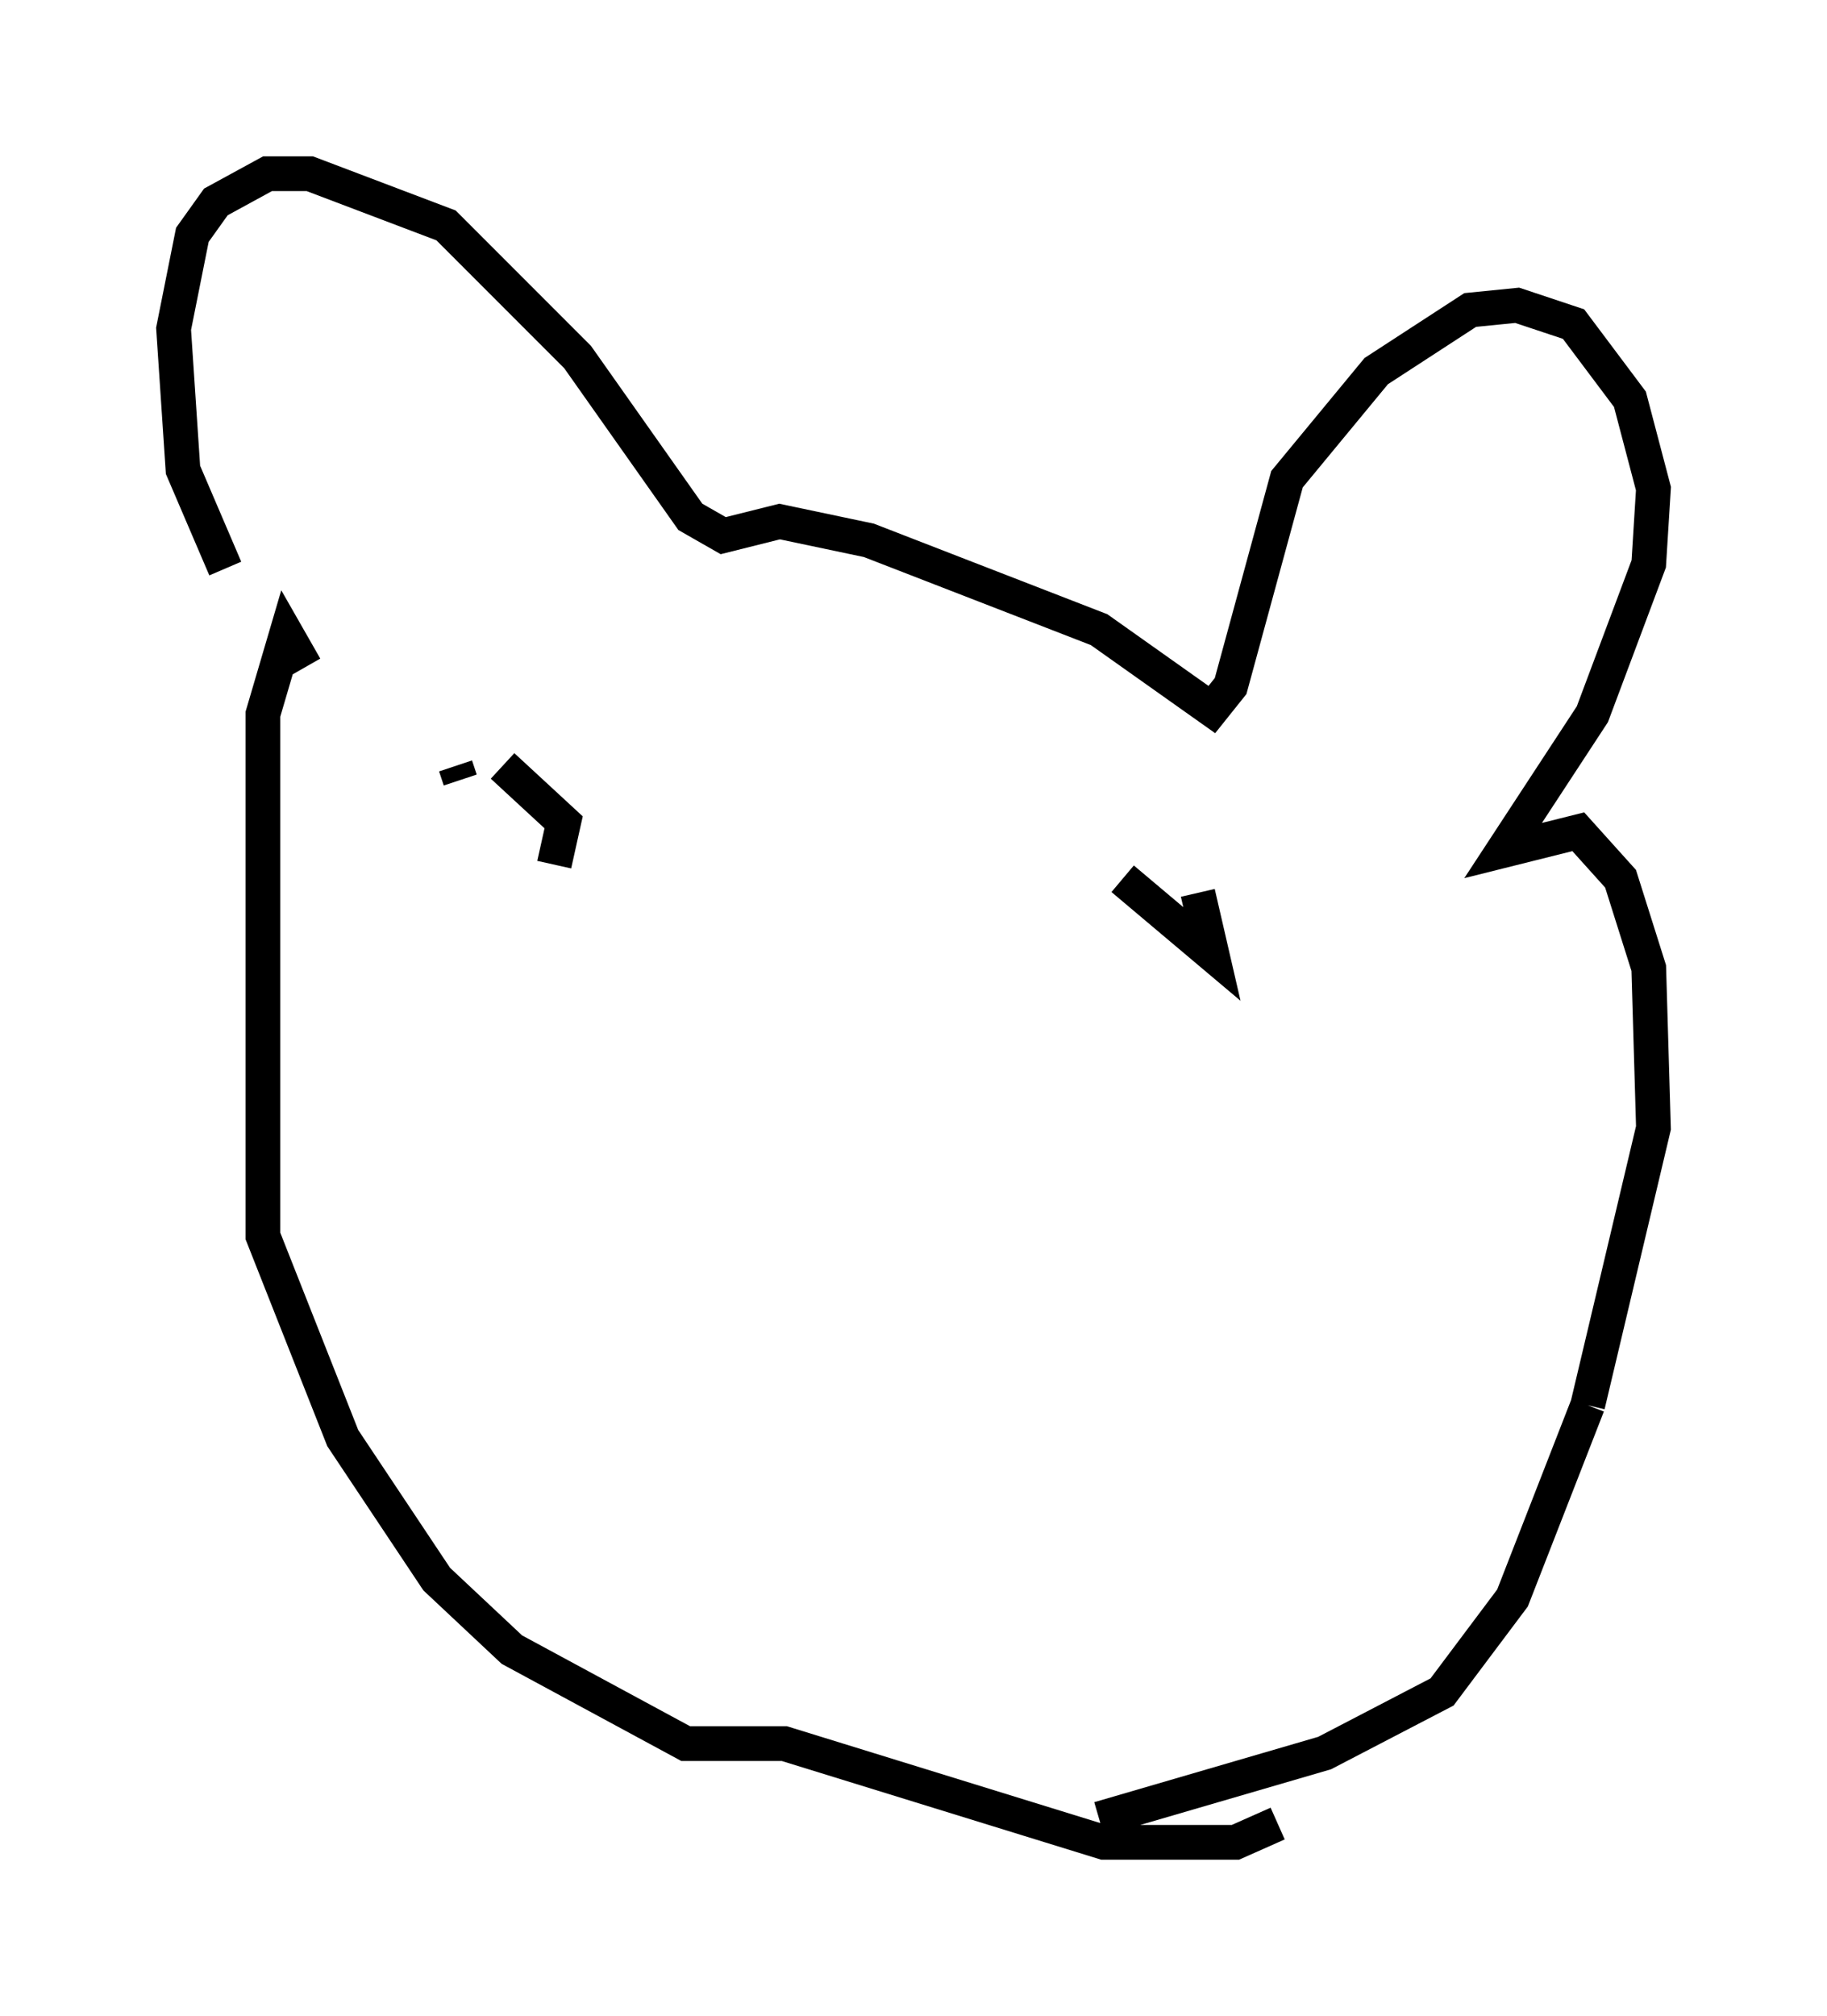 <?xml version="1.0" encoding="utf-8" ?>
<svg baseProfile="full" height="58.037" version="1.1" width="52.625" xmlns="http://www.w3.org/2000/svg" xmlns:ev="http://www.w3.org/2001/xml-events" xmlns:xlink="http://www.w3.org/1999/xlink"><defs /><rect fill="white" height="58.037" width="52.625" x="0" y="0" /><path d="M8.248, 18.261 m-1.759, -1.894 l-1.218, -2.842 -0.271, -4.059 l0.541, -2.706 0.677, -0.947 l1.488, -0.812 1.218, 0.0 l3.924, 1.488 3.789, 3.789 l3.248, 4.601 0.947, 0.541 l1.624, -0.406 2.571, 0.541 l6.631, 2.571 3.248, 2.3 l0.541, -0.677 1.624, -5.954 l2.571, -3.112 2.706, -1.759 l1.353, -0.135 1.624, 0.541 l1.624, 2.165 0.677, 2.571 l-0.135, 2.165 -1.624, 4.33 l-2.571, 3.924 2.165, -0.541 l1.218, 1.353 0.812, 2.571 l0.135, 4.601 -1.894, 7.984 m0.0, 0.0 l-2.165, 5.548 -2.03, 2.706 l-3.383, 1.759 -6.495, 1.894 m-22.868, -33.153 l-0.541, -0.947 -0.677, 2.3 l0.0, 15.02 2.3, 5.819 l2.706, 4.059 2.165, 2.03 l5.007, 2.706 2.842, 0.0 l9.202, 2.842 3.789, 0.0 l1.218, -0.541 m-23.68, -30.446 l0.135, 0.406 m21.245, 3.248 l0.406, 1.759 -2.571, -2.165 m-16.373, -0.406 l0.271, -1.218 -1.759, -1.624 " fill="none" stroke="black" stroke-width="1" /></svg>